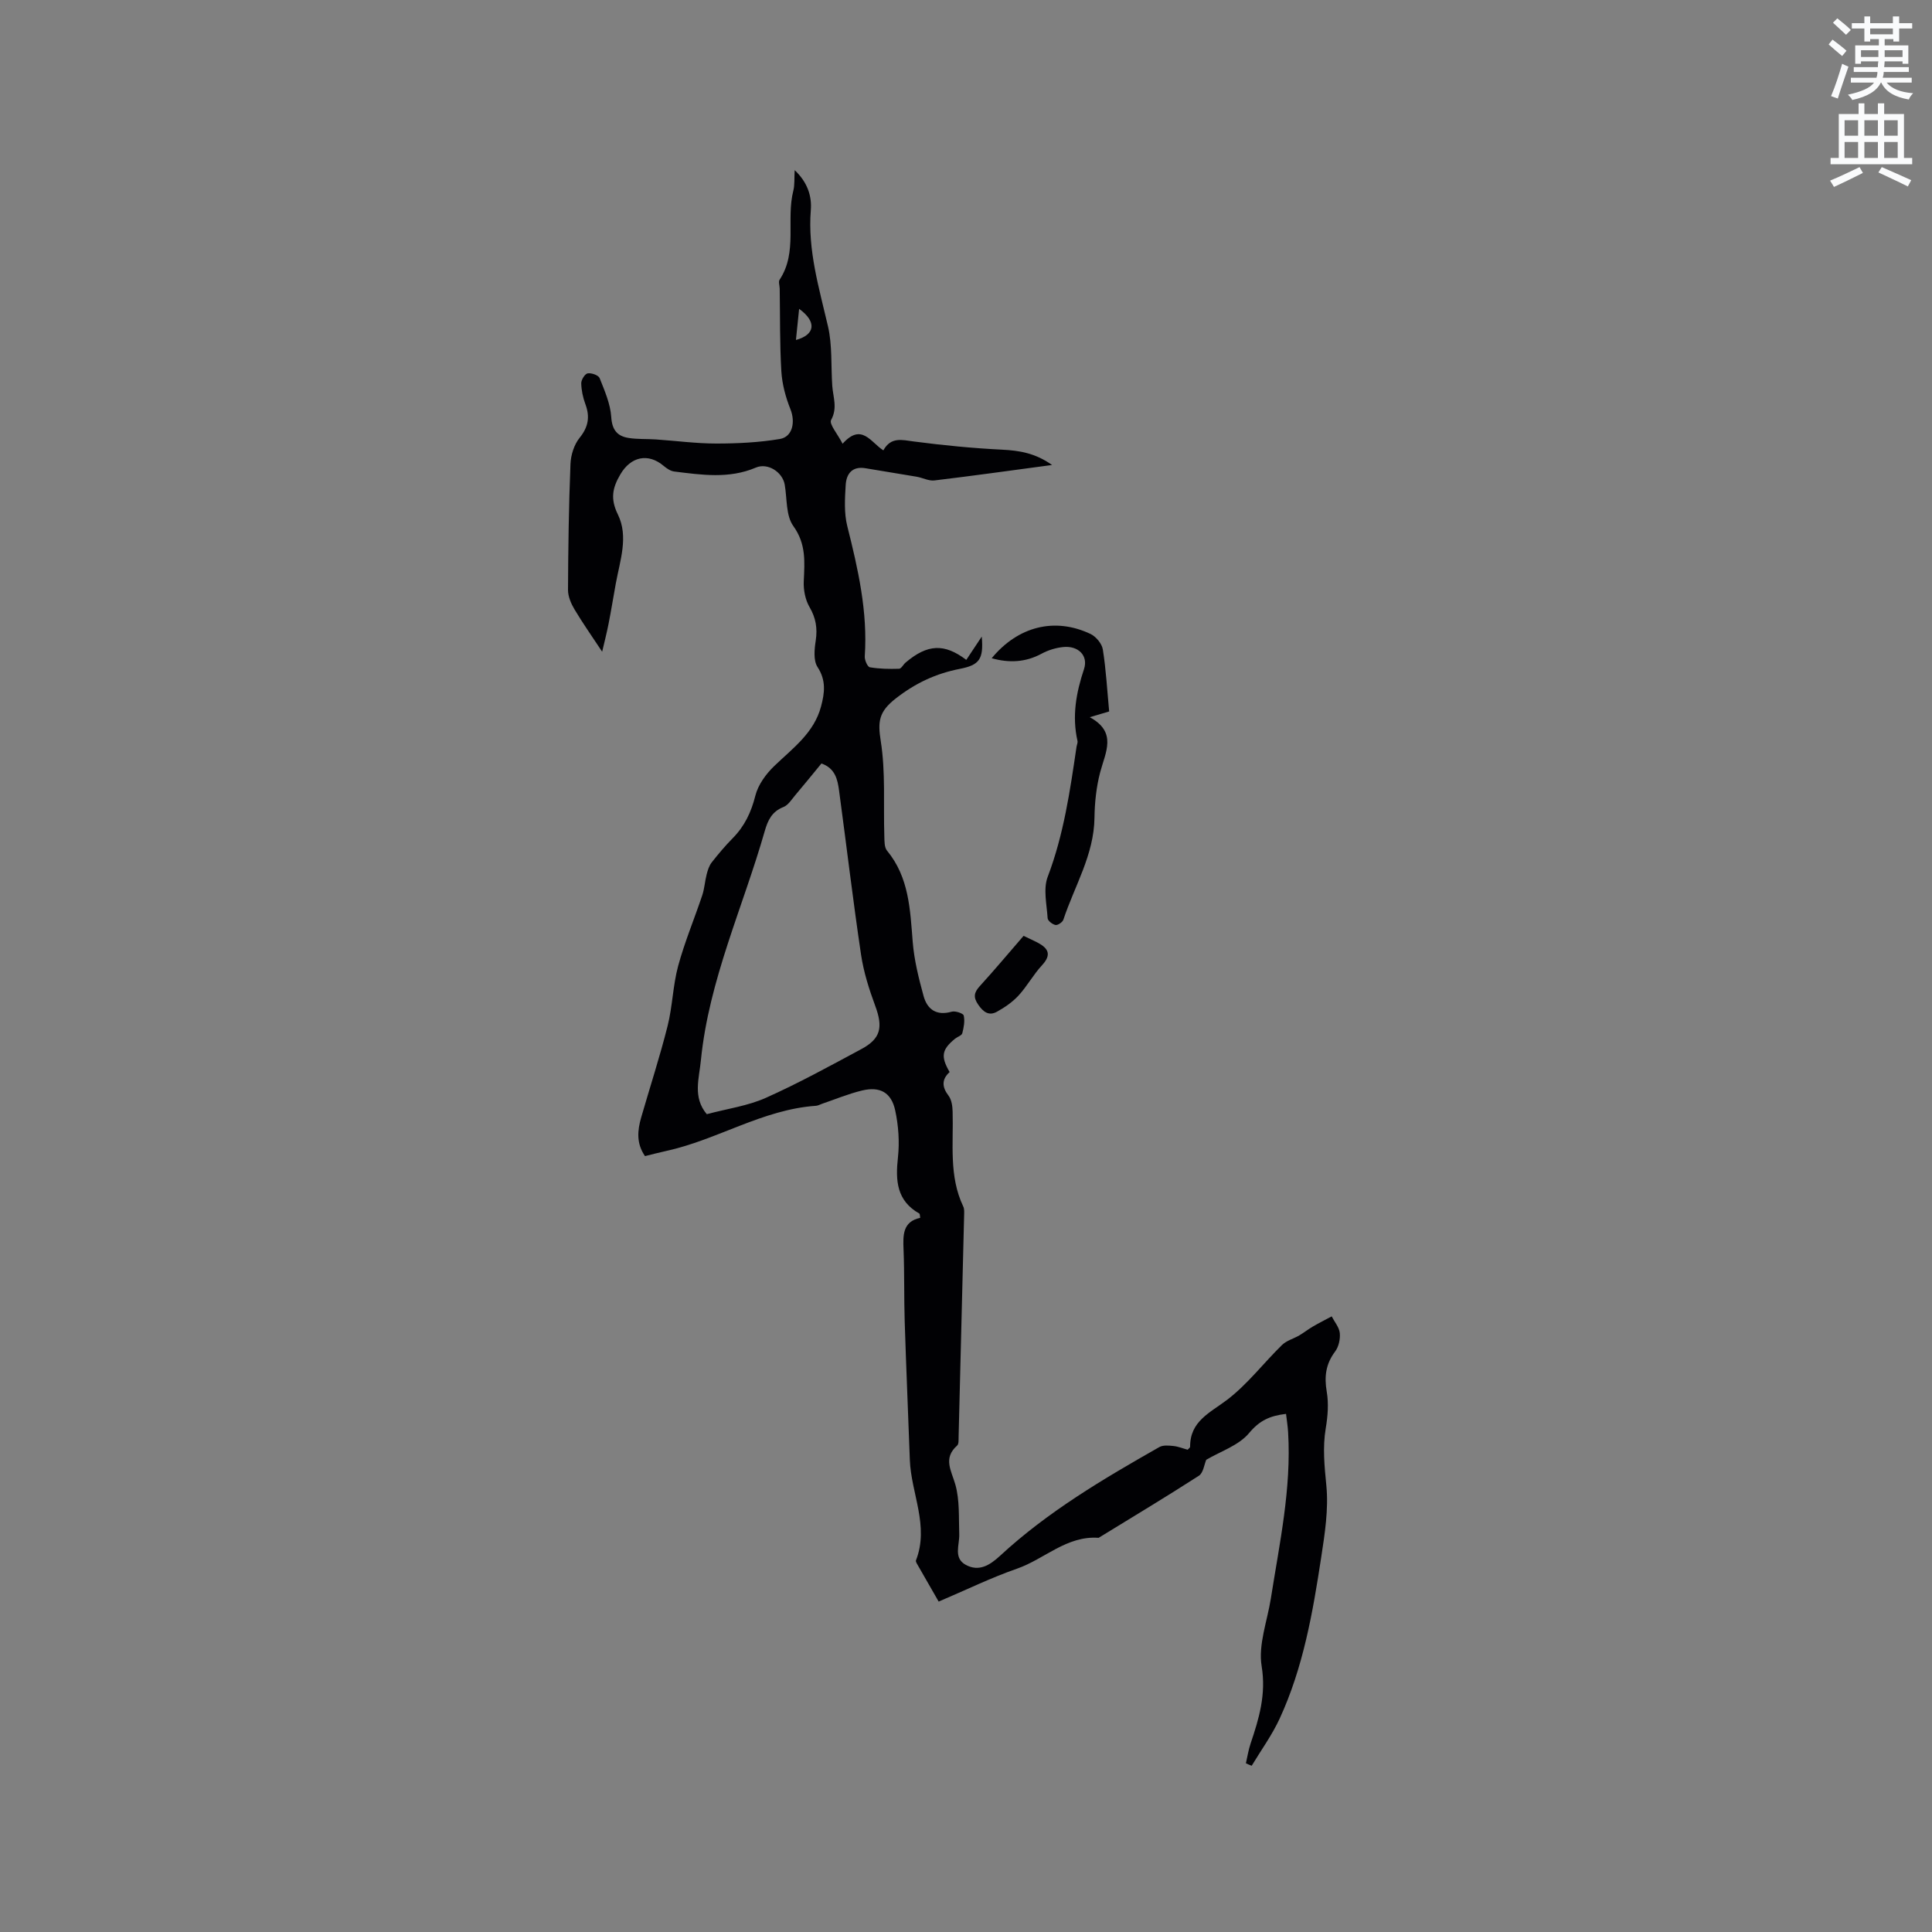 <svg enable-background="new 0 0 400 400" viewBox="0 0 400 400" xmlns="http://www.w3.org/2000/svg"><rect x="0" y="0" width="400" height="400" fill="#808080" stroke="none"/><path d="m378.6 9.2.8-1c.9.7 1.9 1.4 2.9 2.3l-.9 1.1c-1.1-.9-2-1.7-2.8-2.4zm.5 10.7c.9-2.1 1.6-4.3 2.3-6.7.4.2.8.4 1.3.6-.7 2.1-1.5 4.3-2.2 6.6zm.4-15.2.9-.9c1 .8 2 1.6 2.8 2.4l-1 1c-1-.9-1.9-1.8-2.7-2.5zm12.5-1.3h1.2v1.4h2.7v1.1h-2.7v2.7h-1.2v-.5h-1.8v1.3h4.9v3.8h-1.2v-.5h-3.7c0 .4-.1.9-.1 1.2h5.1v1h-5.2c0 .5-.1.9-.2 1.2h6v1h-5.2c1.1 1.3 2.9 2 5.5 2.2-.4.4-.7.8-.9 1.3-2.9-.5-4.8-1.6-5.7-3.5h-.1c-.8 1.7-2.7 2.9-5.9 3.6-.2-.4-.6-.8-.9-1.1 2.8-.6 4.6-1.4 5.4-2.5h-4.8v-1h5.3c.1-.3.2-.7.2-1.2h-4.9v-1h5c0-.4 0-.8.1-1.2h-3.6v.5h-1.2v-3.8h4.9v-1.3h-1.8v.5h-1.2v-2.7h-2.6v-1.1h2.6v-1.4h1.2v1.4h4.7v-1.4zm-6.7 8.4h3.6c0-.4 0-.9 0-1.4h-3.6zm1.9-4.7h4.7v-1.2h-4.7zm6.7 3.3h-3.7v1.4h3.7z" fill="#fafbfc"/><path d="m384.7 21.4h1.3v2.2h2.8v-2.2h1.3v2.2h4.1v9.1h1.7v1.3h-16.9v-1.3h1.7v-9.1h4.1v-2.2zm.3 13.2.7 1.2c-1.8.9-3.8 1.9-6 2.9-.2-.4-.5-.8-.8-1.3 2.4-1 4.4-2 6.1-2.8zm-3.1-6.5h2.8v-3.2h-2.8zm0 4.6h2.8v-3.3h-2.8zm4.1-4.6h2.8v-3.2h-2.8zm0 4.6h2.8v-3.3h-2.8zm3.6 1.9c2.1.9 4.1 1.8 6.1 2.7l-.7 1.3c-2.2-1.1-4.2-2-6.1-2.9zm3.3-9.7h-2.8v3.2h2.8zm-2.8 7.8h2.8v-3.3h-2.8z" fill="#fafbfc"/><g fill="#010104"><path d="m257.95 365.07c.32-1.36.52-2.76.97-4.08 1.75-5.2 3.25-10.16 2.29-16.03-.73-4.45 1.17-9.34 1.91-14.03 1.79-11.4 4.27-22.73 3.57-34.39-.07-1.23-.27-2.45-.43-3.81-3.31.38-5.48 1.36-7.64 3.96-2.14 2.58-5.93 3.8-8.88 5.54-.41.95-.6 2.71-1.53 3.31-6.83 4.41-13.82 8.59-20.75 12.85-6.61-.49-11.21 4.41-16.91 6.39-5.38 1.87-10.53 4.4-16.21 6.81-1.54-2.68-3.05-5.3-4.55-7.93-.1-.18-.21-.44-.15-.6 2.79-7.14-1.02-13.88-1.27-20.83-.34-9.52-.76-19.04-1.06-28.57-.16-4.98-.04-9.97-.24-14.95-.12-3-.19-5.78 3.45-6.57-.09-.5-.06-.81-.17-.88-4.72-2.66-4.97-6.83-4.44-11.63.35-3.2.11-6.59-.57-9.74-.81-3.73-3.17-5-6.87-4.11-2.83.68-5.54 1.82-8.31 2.76-.4.14-.79.37-1.2.4-11.08.76-20.48 7.07-31.1 9.37-1.44.31-2.85.69-4.32 1.05-1.84-2.66-1.56-5.34-.78-8.04 1.82-6.3 3.86-12.55 5.46-18.91 1.02-4.06 1.09-8.37 2.18-12.41 1.35-4.97 3.36-9.76 5-14.66.46-1.39.54-2.91.91-4.33.22-.85.51-1.77 1.03-2.44 1.37-1.75 2.81-3.46 4.37-5.04 2.45-2.49 3.82-5.37 4.68-8.8.57-2.27 2.22-4.52 3.96-6.18 3.82-3.67 8.19-6.81 9.64-12.29.74-2.78 1.09-5.39-.73-8.16-.88-1.35-.65-3.68-.37-5.48.38-2.55.03-4.68-1.29-6.94-.88-1.51-1.27-3.55-1.19-5.33.18-4.02.52-7.71-2.16-11.44-1.56-2.16-1.28-5.66-1.78-8.56-.46-2.63-3.52-4.59-5.98-3.54-5.56 2.37-11.23 1.51-16.9.81-.76-.09-1.55-.63-2.17-1.15-3.24-2.75-6.83-1.93-8.98 1.74-1.65 2.81-2.11 5.06-.51 8.32 2.24 4.56.43 9.54-.44 14.31-.51 2.78-.95 5.57-1.5 8.34-.39 1.98-.9 3.93-1.32 5.75-2.09-3.17-4.02-5.9-5.73-8.77-.71-1.19-1.34-2.67-1.34-4.01.04-8.69.16-17.39.51-26.07.07-1.85.74-4.01 1.88-5.42 1.83-2.26 2.18-4.36 1.21-6.98-.51-1.37-.83-2.88-.86-4.33-.01-.72.76-1.95 1.33-2.05.78-.13 2.24.38 2.48.99 1.03 2.6 2.22 5.31 2.4 8.04.17 2.68 1.24 3.96 3.57 4.34 1.86.3 3.78.18 5.66.31 4.17.28 8.34.85 12.52.85 4.39 0 8.84-.22 13.15-.94 2.69-.45 3.24-3.57 2.2-6.17-.99-2.47-1.72-5.19-1.88-7.84-.34-5.69-.25-11.4-.34-17.11-.01-.63-.3-1.43-.02-1.86 3.78-5.72 1.3-12.38 2.84-18.43.3-1.18.18-2.47.28-4.25 2.7 2.55 3.57 5.43 3.34 8.27-.66 8.33 1.71 16.1 3.55 24.04.92 3.96.61 8.21.89 12.32.16 2.36 1.14 4.59-.24 7.1-.45.82 1.34 2.88 2.38 4.91 3.95-4.41 5.83-.27 8.44 1.37 1.58-2.85 3.86-2.16 6.35-1.83 6.06.79 12.15 1.39 18.25 1.69 3.56.18 6.84.7 10.33 3.17-8.52 1.14-16.43 2.25-24.36 3.2-1.18.14-2.44-.56-3.68-.77-3.51-.61-7.03-1.14-10.55-1.75-2.79-.49-4.01 1.15-4.14 3.48-.17 2.82-.35 5.8.33 8.5 2.23 8.87 4.25 17.72 3.62 26.96-.05.76.56 2.17 1.05 2.26 1.98.34 4.03.37 6.05.31.46-.01.87-.87 1.35-1.28 4.55-3.85 8.02-4 12.57-.56 1.06-1.61 2.13-3.21 3.2-4.82.41 4.69-.49 5.89-4.54 6.68-4.93.97-9.13 2.91-13.24 6.11-3.52 2.75-3.78 4.74-3.13 8.84 1.02 6.43.53 13.1.74 19.67.03 1.03-.01 2.33.56 3.02 4.58 5.55 4.78 12.22 5.32 18.91.3 3.76 1.24 7.5 2.24 11.16.76 2.8 2.67 4.17 5.83 3.27.74-.21 2.38.34 2.49.8.26 1.15.01 2.48-.3 3.67-.13.47-1 .72-1.49 1.12-2.76 2.25-3.02 3.66-1.13 6.91-1.64 1.48-1.63 3.06-.22 4.9.63.83.81 2.15.84 3.26.2 6.63-.81 13.37 2.21 19.69.25.53.18 1.25.17 1.88-.37 15.25-.75 30.51-1.14 45.76-.02.63.06 1.51-.3 1.83-2.98 2.65-1.2 5.17-.37 8.1.91 3.24.68 6.82.8 10.25.08 2.24-1.26 4.94 1.36 6.36 2.7 1.46 4.93.11 7.07-1.86 9.87-9.14 21.38-15.93 33-22.53.78-.44 1.96-.32 2.93-.22 1.02.11 2 .52 2.93.77.25-.29.51-.44.51-.6-.03-5.33 4.12-7.04 7.67-9.74 4.21-3.21 7.52-7.59 11.35-11.34.94-.92 2.4-1.3 3.58-1.99.95-.56 1.82-1.25 2.77-1.81 1.29-.75 2.63-1.42 3.94-2.13.59 1.15 1.56 2.26 1.68 3.46.12 1.25-.23 2.84-.97 3.82-1.94 2.58-2.27 5.19-1.73 8.33.42 2.44.21 5.08-.21 7.56-.67 4.02-.26 7.87.13 11.9.47 4.87-.32 9.92-1.07 14.82-1.74 11.42-3.72 22.82-8.61 33.41-1.58 3.41-3.83 6.5-5.78 9.74-.39-.14-.8-.32-1.2-.51zm-111.62-134.39c4.32-1.15 8.51-1.72 12.22-3.38 6.75-3.01 13.25-6.59 19.77-10.09 4.05-2.17 4.53-4.52 2.89-8.95-1.27-3.43-2.4-7-2.94-10.61-1.68-11.3-3.02-22.65-4.55-33.97-.31-2.3-.8-4.61-3.65-5.61-1.82 2.21-3.61 4.43-5.45 6.6-.74.88-1.45 2.04-2.43 2.42-2.38.94-3.22 2.74-3.86 4.98-4.5 15.76-11.55 30.81-13.21 47.38-.36 3.84-1.75 7.7 1.21 11.23zm19.12-166.74c-.21 2.04-.42 4.09-.66 6.45 3.99-1.09 4.37-3.75.66-6.45z"/><path d="m205.32 136.28c5.43-6.6 13.07-8.54 20.47-5.02 1.13.54 2.35 2.01 2.54 3.21.66 4.14.89 8.35 1.31 12.83-.95.28-2.13.63-4.02 1.19 5.74 3.11 3.25 7.25 2.15 11.43-.79 3.03-1.13 6.25-1.17 9.39-.1 7.69-4.13 14.12-6.44 21.1-.17.52-1.15 1.18-1.62 1.1-.64-.12-1.61-.87-1.64-1.41-.18-2.87-.94-6.07.02-8.58 3.31-8.71 4.62-17.78 5.96-26.88.06-.42.29-.87.2-1.25-1.15-5.1-.29-9.94 1.35-14.85.94-2.82-1.22-4.89-4.28-4.58-1.53.15-3.13.64-4.48 1.37-3.36 1.82-6.76 1.95-10.35.95z"/><path d="m211.92 193.76c1.21.58 2.09.97 2.93 1.41 2.22 1.18 2.9 2.5.89 4.67-1.79 1.93-3.07 4.32-4.85 6.26-1.24 1.35-2.85 2.46-4.47 3.36-1.66.93-2.84.09-3.9-1.47-1.06-1.55-.85-2.52.34-3.83 3.06-3.35 5.97-6.84 9.06-10.4z"/></g></svg>